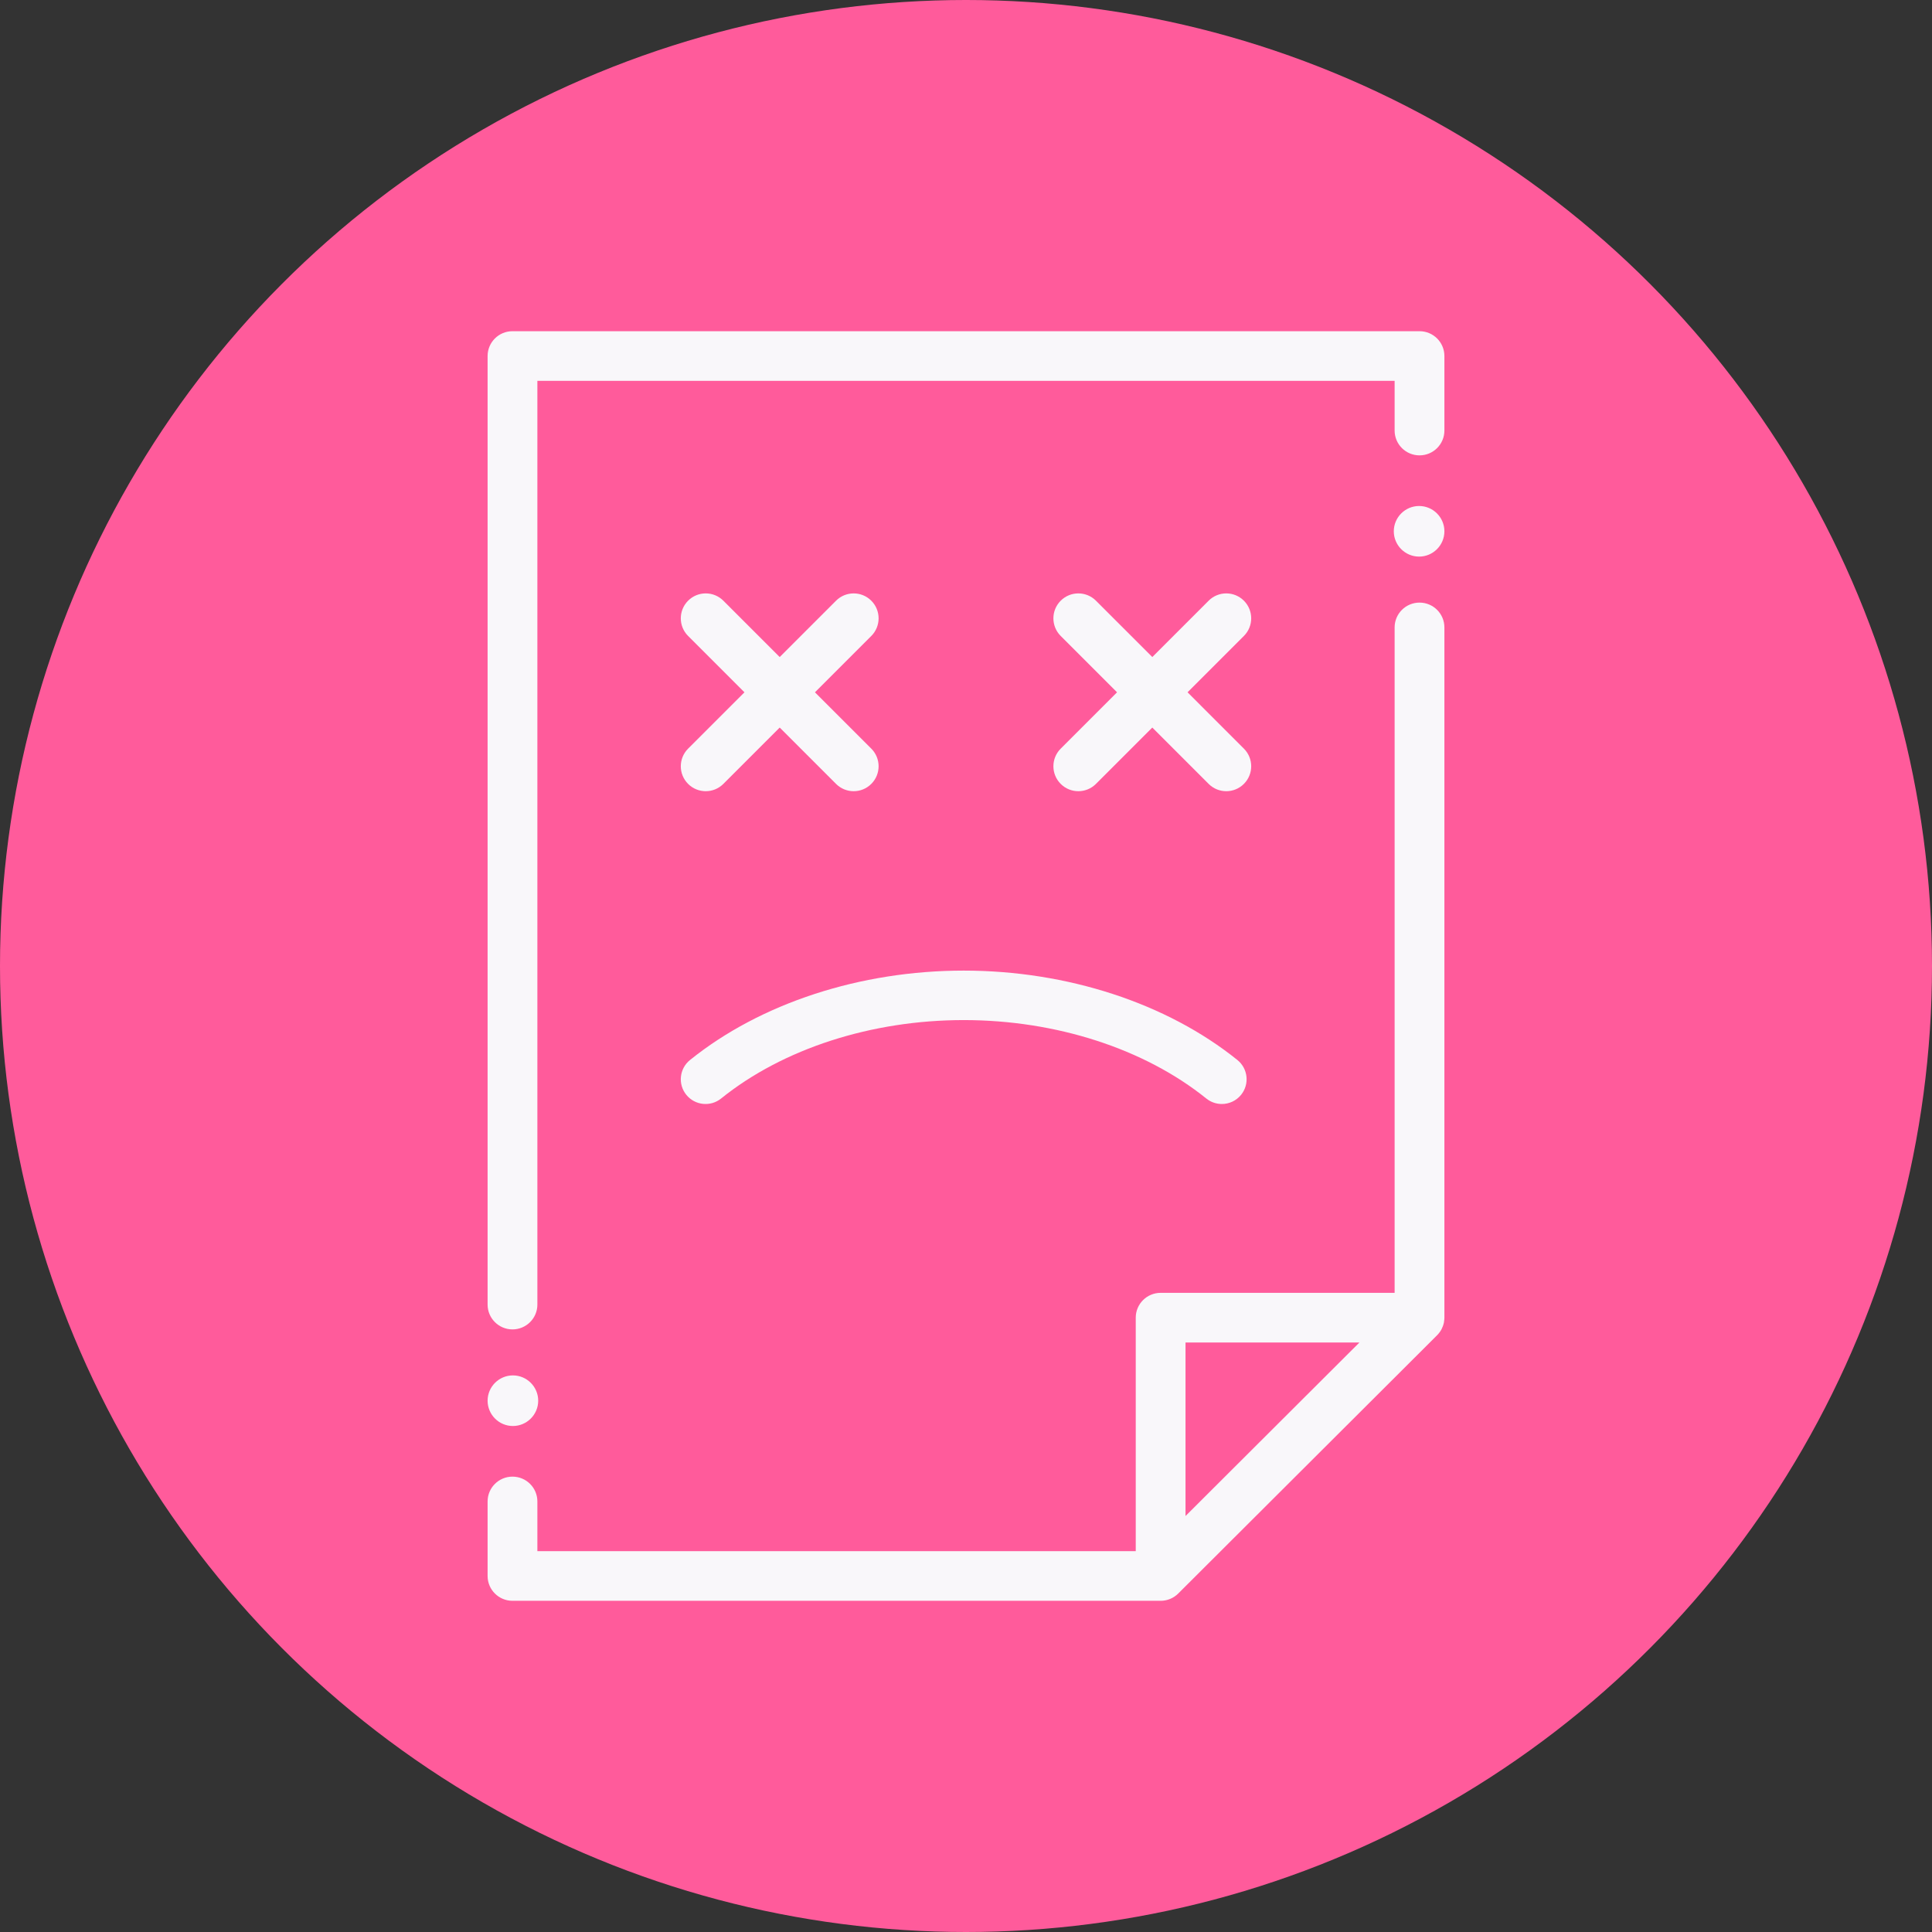 <?xml version="1.0" encoding="UTF-8"?>
<svg width="420px" height="420px" viewBox="0 0 420 420" version="1.1" xmlns="http://www.w3.org/2000/svg" xmlns:xlink="http://www.w3.org/1999/xlink">
    <rect x="0" y="0" width="420" height="420" fill="#333333" stroke="none"/>
    <!-- Generator: Sketch 49.1 (51147) - http://www.bohemiancoding.com/sketch -->
    <title>Group 2</title>
    <desc>Created with Sketch.</desc>
    <defs></defs>
    <g id="Page-1" stroke="none" stroke-width="1" fill="none" fill-rule="evenodd">
        <g id="sesion-expirada" transform="translate(-140, -271)">
            <g id="Group-2" transform="translate(140, 271)">
                <circle id="Oval-8" fill="#FF5B9B" cx="210" cy="210" r="210"></circle>
                <g id="error" transform="translate(106, 72)" fill="#F9F7FA" fill-rule="nonzero">
                    <path d="M5.41,217 C8.399,217 10.821,214.584 10.821,211.602 L10.821,10.796 L197.179,10.796 L197.179,21.594 C197.179,24.574 199.601,26.992 202.59,26.992 C205.578,26.992 208,24.574 208,21.594 L208,5.398 C208,2.416 205.578,0 202.59,0 L5.41,0 C2.422,0 0,2.416 0,5.398 L0,211.602 C0,214.584 2.422,217 5.41,217 Z" id="Shape"></path>
                    <path d="M202.59,59 C199.601,59 197.179,61.416 197.179,64.398 L197.179,209.053 L146.311,209.053 C143.323,209.053 140.901,211.47 140.901,214.452 L140.901,265.204 L10.821,265.204 L10.821,254.406 C10.821,251.426 8.399,249.008 5.41,249.008 C2.422,249.008 0,251.426 0,254.406 L0,270.602 C0,273.584 2.422,276 5.41,276 L146.311,276 C146.338,276 146.366,275.996 146.395,275.996 C146.543,275.994 146.691,275.987 146.839,275.975 C146.93,275.966 147.019,275.947 147.108,275.935 C147.192,275.922 147.279,275.914 147.361,275.897 C147.452,275.88 147.541,275.852 147.632,275.831 C147.712,275.81 147.795,275.793 147.875,275.77 C147.959,275.745 148.04,275.711 148.122,275.682 C148.207,275.652 148.291,275.627 148.374,275.593 C148.448,275.561 148.519,275.523 148.591,275.49 C148.68,275.45 148.769,275.412 148.853,275.367 C148.921,275.332 148.987,275.289 149.052,275.249 C149.139,275.199 149.225,275.152 149.308,275.095 C149.386,275.045 149.458,274.986 149.532,274.931 C149.602,274.88 149.671,274.834 149.737,274.779 C149.876,274.667 150.009,274.547 150.136,274.419 L206.415,218.268 C206.586,218.097 206.74,217.914 206.884,217.724 C206.922,217.678 206.958,217.629 206.992,217.581 C207.127,217.389 207.256,217.195 207.366,216.988 C207.372,216.976 207.377,216.963 207.383,216.95 C207.484,216.754 207.573,216.552 207.649,216.345 C207.67,216.29 207.691,216.233 207.71,216.176 C207.784,215.957 207.85,215.736 207.896,215.508 C207.896,215.504 207.896,215.5 207.899,215.493 C207.941,215.272 207.966,215.044 207.981,214.816 C207.987,214.755 207.989,214.694 207.992,214.633 C207.994,214.572 208,214.513 208,214.452 L208,64.398 C208,61.416 205.578,59 202.59,59 Z M151.721,257.571 L151.721,219.85 L189.526,219.85 L151.721,257.571 Z" id="Shape"></path>
                    <path d="M50.759,166.809 C64.218,155.973 83.441,149.756 103.5,149.756 C123.56,149.756 142.783,155.973 156.241,166.809 C157.236,167.611 158.43,168 159.615,168 C161.186,168 162.746,167.315 163.809,165.996 C165.674,163.683 165.308,160.296 162.994,158.433 C147.658,146.084 125.971,139 103.5,139 C81.029,139 59.343,146.084 44.007,158.433 C41.69,160.296 41.327,163.683 43.191,165.996 C45.056,168.307 48.445,168.674 50.759,166.809 Z" id="Shape"></path>
                    <path d="M164.412,58.588 C162.297,56.471 158.865,56.471 156.748,58.588 L144.501,70.835 L132.252,58.588 C130.137,56.471 126.705,56.471 124.588,58.588 C122.471,60.703 122.471,64.135 124.588,66.252 L136.835,78.499 L124.588,90.748 C122.471,92.863 122.471,96.295 124.588,98.412 C126.703,100.529 130.135,100.529 132.252,98.412 L144.501,86.165 L156.748,98.412 C157.807,99.471 159.194,100 160.58,100 C161.967,100 163.354,99.471 164.412,98.412 C166.529,96.295 166.529,92.863 164.412,90.748 L152.165,78.499 L164.412,66.252 C166.529,64.135 166.529,60.703 164.412,58.588 Z" id="Shape"></path>
                    <path d="M43.588,98.414 C45.703,100.529 49.135,100.529 51.252,98.412 L63.5,86.165 L75.748,98.412 C76.806,99.47 78.193,100 79.58,100 C80.967,100 82.355,99.47 83.412,98.412 C85.529,96.297 85.529,92.865 83.414,90.748 L71.166,78.501 L83.414,66.252 C85.529,64.137 85.529,60.705 83.412,58.588 C81.297,56.473 77.865,56.471 75.748,58.588 L63.5,70.835 L51.252,58.588 C49.135,56.471 45.703,56.471 43.588,58.588 C41.471,60.705 41.471,64.137 43.588,66.252 L55.836,78.501 L43.588,90.748 C41.471,92.865 41.471,96.297 43.588,98.414 Z" id="Shape"></path>
                    <path d="M5.5,238 C8.529,238 11,235.531 11,232.5 C11,229.471 8.529,227 5.5,227 C2.471,227 0,229.471 0,232.5 C0,235.531 2.471,238 5.5,238 Z" id="Shape"></path>
                    <path d="M202.5,38 C199.471,38 197,40.469 197,43.5 C197,46.529 199.471,49 202.5,49 C205.529,49 208,46.529 208,43.5 C208,40.469 205.529,38 202.5,38 Z" id="Shape"></path>
                </g>
            </g>
        </g>
    </g>
</svg>